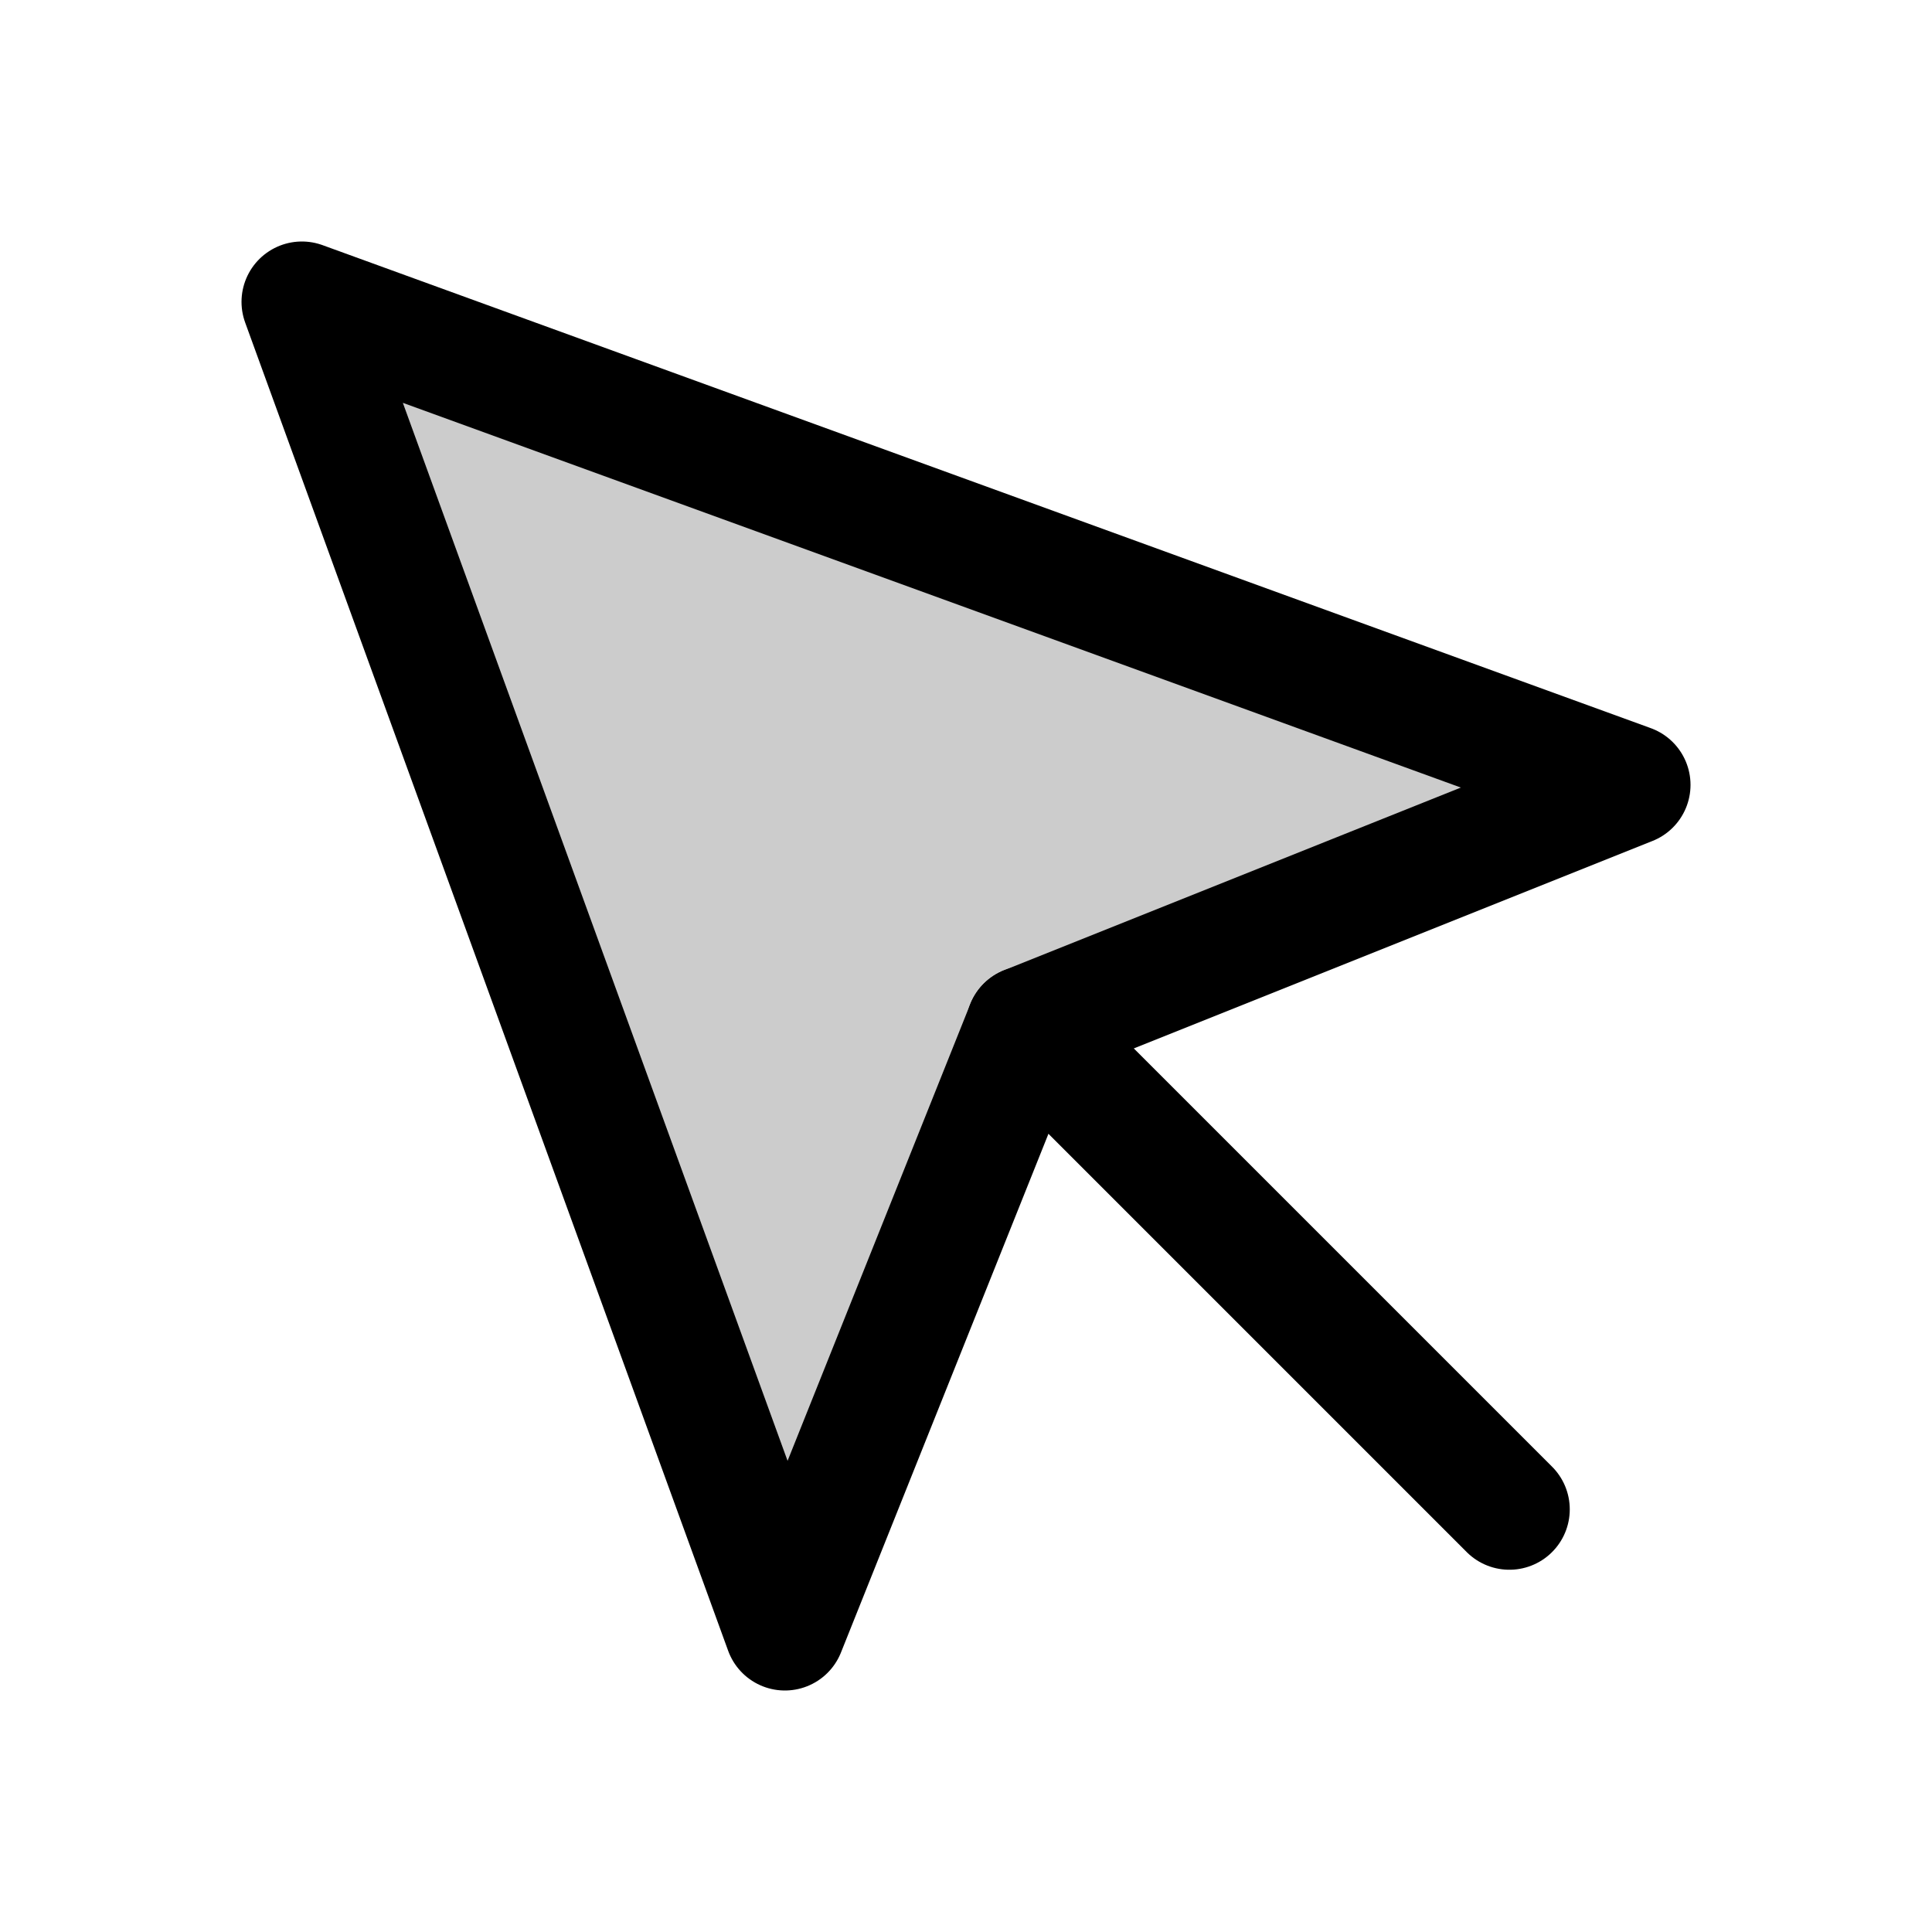 <svg id="Layer_1" data-name="Layer 1" xmlns="http://www.w3.org/2000/svg" viewBox="0 0 256 256">
  <polygon points="40.002 40 104.002 216 136.002 136 216.002 104 40.002 40" opacity="0.2"/>
  <polygon points="40.002 40 104.002 216 136.002 136 216.002 104 40.002 40" fill="none" stroke="#000" stroke-linecap="round" stroke-linejoin="round" stroke-width="16"/>
  <line x1="136.002" y1="136" x2="200.002" y2="200" fill="none" stroke="#000" stroke-linecap="round" stroke-linejoin="round" stroke-width="16"/>
</svg>
